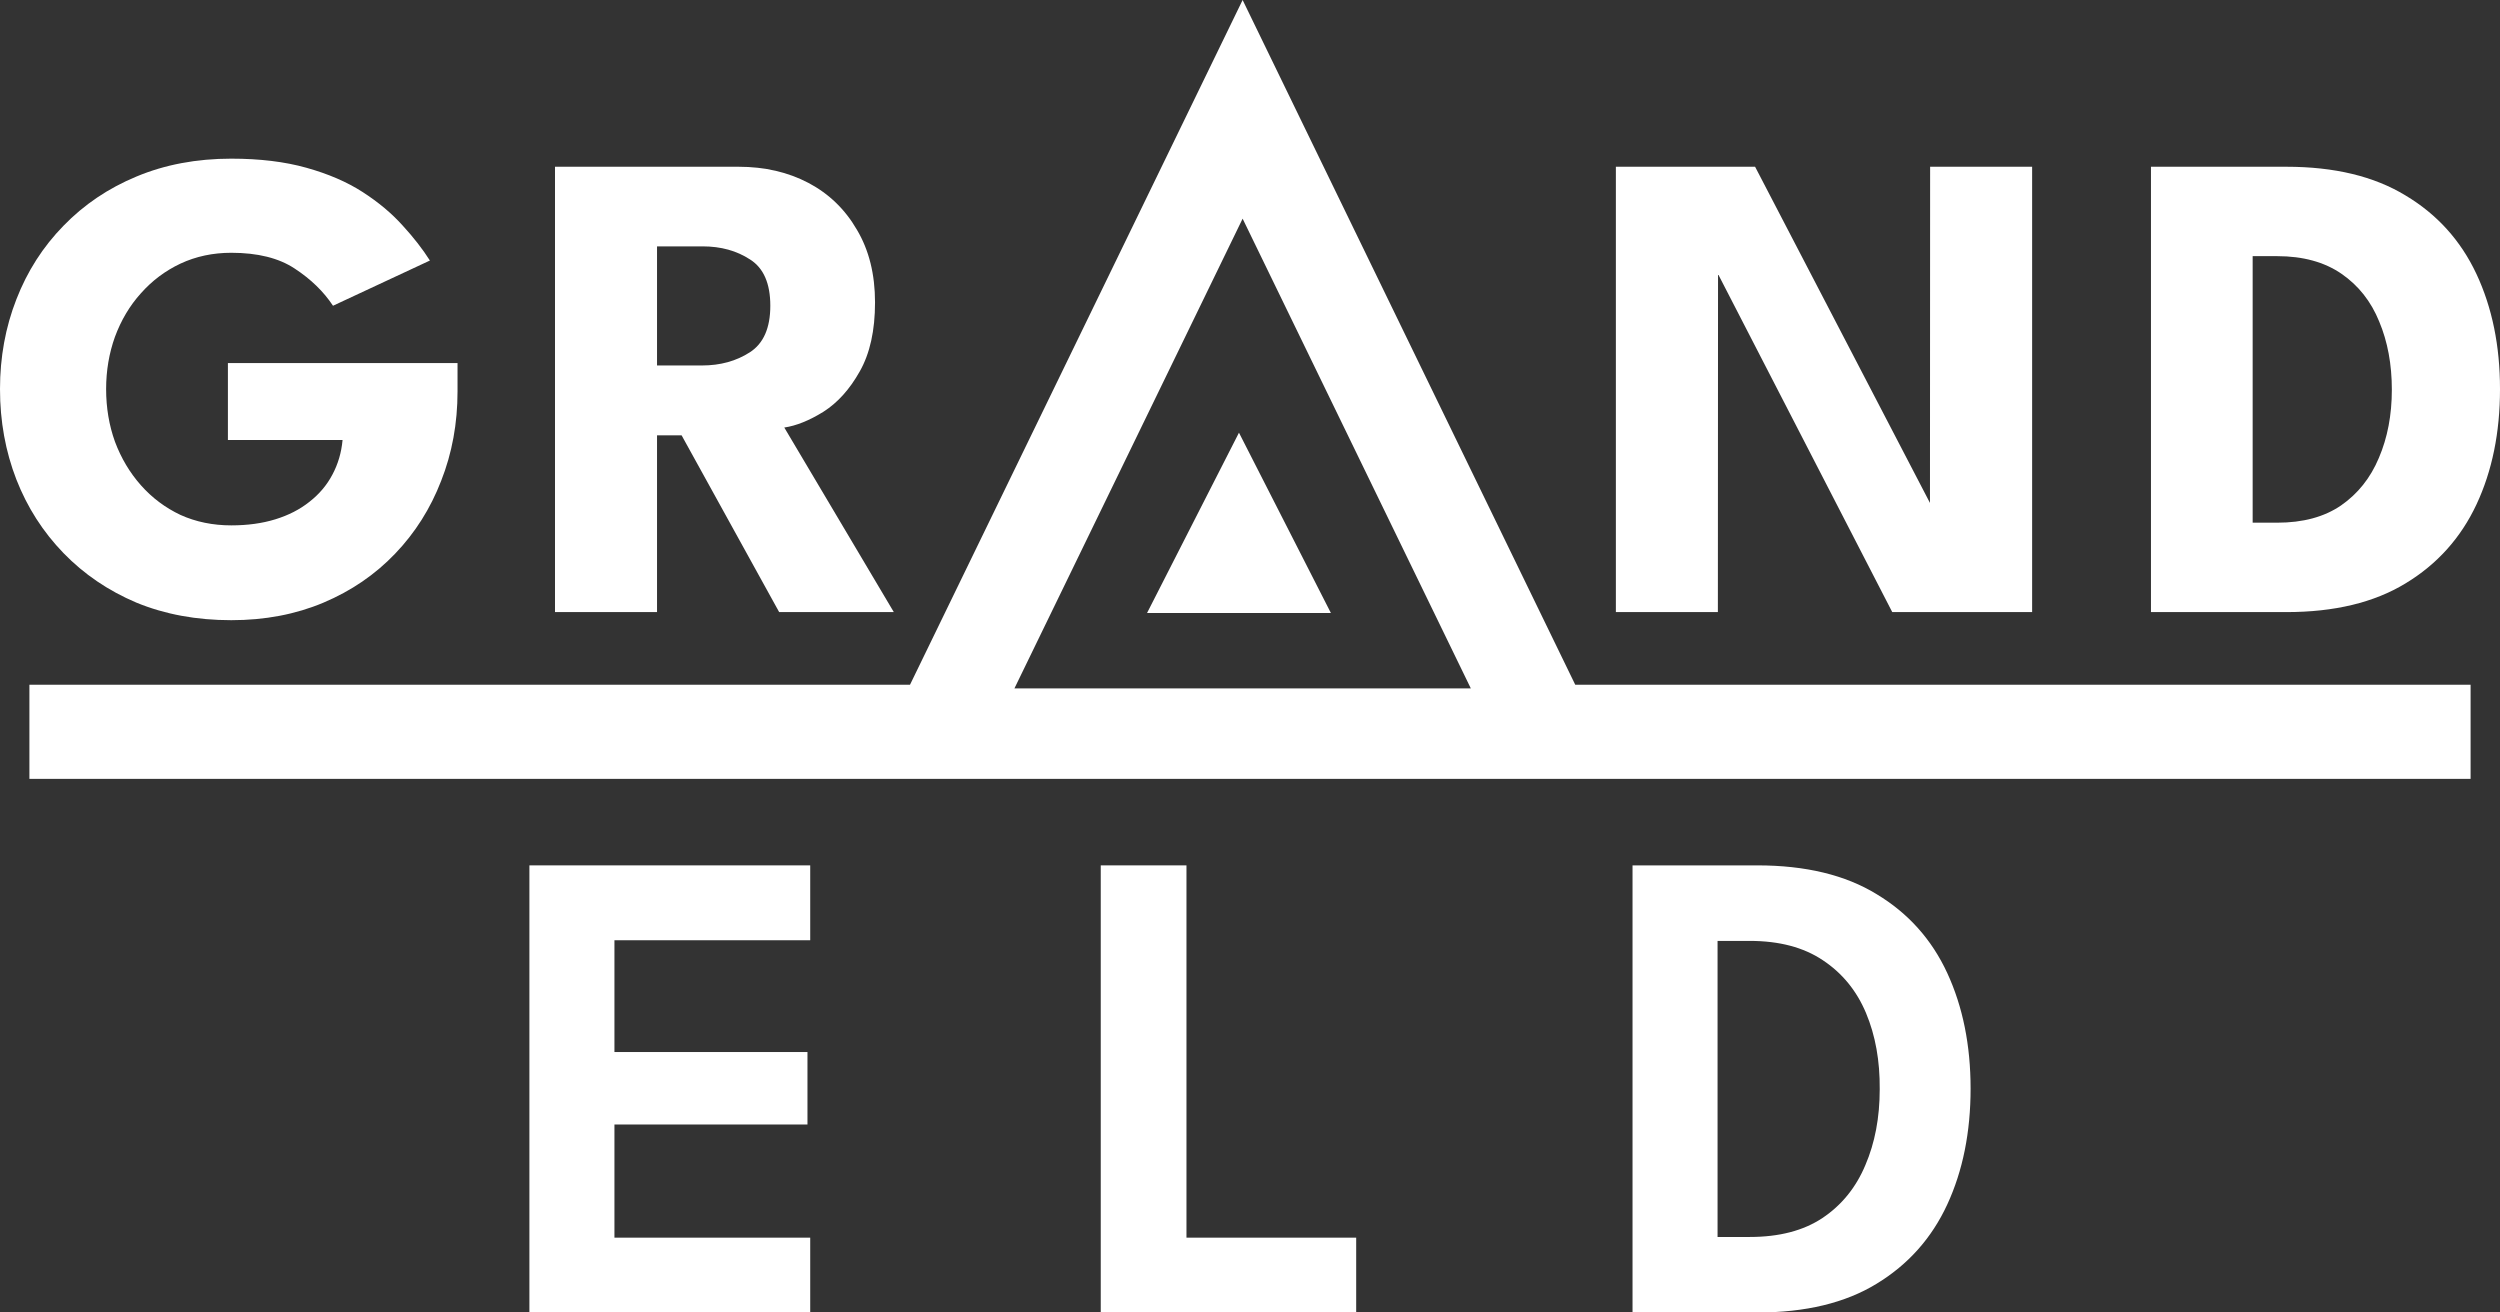 <svg width="80" height="42" viewBox="0 0 80 42" fill="none" xmlns="http://www.w3.org/2000/svg">
<rect x="0" y="0" width="80" height="42" fill="#333333" stroke="none"/>
<path d="M39.647 13.846L42.588 19.615H36.706L39.647 13.846Z" fill="white"/>
<path fill-rule="evenodd" clip-rule="evenodd" d="M50.408 21.912L39.764 0L29.12 21.912H0.941V24.923H79.059V21.912H50.408ZM47.066 22.028L39.764 6.997L32.462 22.028H47.066Z" fill="white"/>
<path d="M7.293 11.619H14.641V12.526C14.641 13.548 14.466 14.502 14.117 15.387C13.775 16.273 13.284 17.05 12.643 17.719C12.002 18.389 11.238 18.91 10.35 19.285C9.462 19.659 8.48 19.846 7.402 19.846C6.289 19.846 5.277 19.659 4.367 19.285C3.465 18.903 2.686 18.374 2.031 17.698C1.376 17.021 0.873 16.237 0.524 15.344C0.175 14.444 0 13.48 0 12.451C0 11.429 0.175 10.471 0.524 9.579C0.873 8.679 1.376 7.895 2.031 7.225C2.686 6.549 3.465 6.023 4.367 5.649C5.277 5.268 6.289 5.077 7.402 5.077C8.312 5.077 9.113 5.174 9.804 5.368C10.503 5.563 11.104 5.822 11.606 6.146C12.108 6.47 12.534 6.826 12.883 7.215C13.233 7.596 13.524 7.97 13.757 8.337L10.656 9.784C10.357 9.331 9.95 8.935 9.433 8.596C8.924 8.258 8.247 8.089 7.402 8.089C6.813 8.089 6.271 8.204 5.776 8.435C5.288 8.665 4.866 8.982 4.509 9.385C4.152 9.78 3.876 10.245 3.679 10.777C3.49 11.303 3.396 11.861 3.396 12.451C3.396 13.048 3.49 13.61 3.679 14.135C3.876 14.66 4.152 15.125 4.509 15.528C4.866 15.931 5.288 16.247 5.776 16.478C6.271 16.701 6.813 16.812 7.402 16.812C7.919 16.812 8.389 16.748 8.811 16.618C9.233 16.488 9.597 16.301 9.903 16.057C10.216 15.812 10.459 15.524 10.634 15.193C10.816 14.855 10.925 14.484 10.962 14.081H7.293V11.619Z" fill="white"/>
<path fill-rule="evenodd" clip-rule="evenodd" d="M17.76 5.336H23.634C24.471 5.336 25.217 5.509 25.872 5.854C26.527 6.2 27.044 6.7 27.423 7.355C27.808 8.003 28.001 8.776 28.001 9.676C28.001 10.576 27.838 11.313 27.51 11.889C27.19 12.458 26.804 12.886 26.353 13.174C25.901 13.455 25.483 13.624 25.097 13.681L28.602 19.587H24.933L21.811 13.93H21.025V19.587H17.76V5.336ZM21.025 11.695H22.466C23.048 11.695 23.558 11.555 23.994 11.274C24.431 10.993 24.65 10.497 24.65 9.784C24.65 9.072 24.435 8.579 24.005 8.305C23.576 8.024 23.07 7.884 22.488 7.884H21.025V11.695Z" fill="white"/>
<path d="M51.708 19.587H54.972L54.977 8.769L60.552 19.587H65.028V5.336H61.764L61.759 16.094L56.163 5.336H51.708V19.587Z" fill="white"/>
<path fill-rule="evenodd" clip-rule="evenodd" d="M68.831 5.336H73.165C74.701 5.336 75.971 5.642 76.976 6.254C77.987 6.858 78.744 7.697 79.247 8.769C79.749 9.842 80 11.069 80 12.451C80 13.84 79.749 15.071 79.247 16.143C78.744 17.215 77.987 18.058 76.976 18.669C75.971 19.281 74.701 19.587 73.165 19.587H68.831V5.336ZM72.085 8.197V16.726H72.871C73.693 16.726 74.374 16.543 74.912 16.175C75.451 15.801 75.855 15.294 76.124 14.653C76.401 14.005 76.539 13.278 76.539 12.472C76.539 11.659 76.404 10.932 76.135 10.291C75.873 9.644 75.469 9.133 74.923 8.758C74.377 8.384 73.693 8.197 72.871 8.197H72.085Z" fill="white"/>
<path d="M25.927 27.692H16.941V42H25.927V39.605H19.662V35.984H25.839V33.665H19.662V30.088H25.927V27.692Z" fill="white"/>
<path d="M37.967 27.692H35.224V42H43.398V39.605H37.967V27.692Z" fill="white"/>
<path fill-rule="evenodd" clip-rule="evenodd" d="M52.241 27.692H56.235C57.778 27.692 59.051 27.999 60.053 28.614C61.062 29.221 61.815 30.062 62.313 31.139C62.81 32.216 63.059 33.448 63.059 34.835C63.059 36.23 62.81 37.466 62.313 38.542C61.815 39.619 61.062 40.465 60.053 41.079C59.051 41.693 57.778 42 56.235 42H52.241V27.692ZM54.962 30.109V39.583H55.993C56.937 39.583 57.712 39.38 58.319 38.976C58.934 38.564 59.391 38 59.691 37.285C59.998 36.57 60.151 35.76 60.151 34.857C60.159 33.947 60.013 33.134 59.713 32.418C59.413 31.703 58.952 31.139 58.33 30.727C57.716 30.315 56.937 30.109 55.993 30.109H54.962Z" fill="white"/>
</svg>
